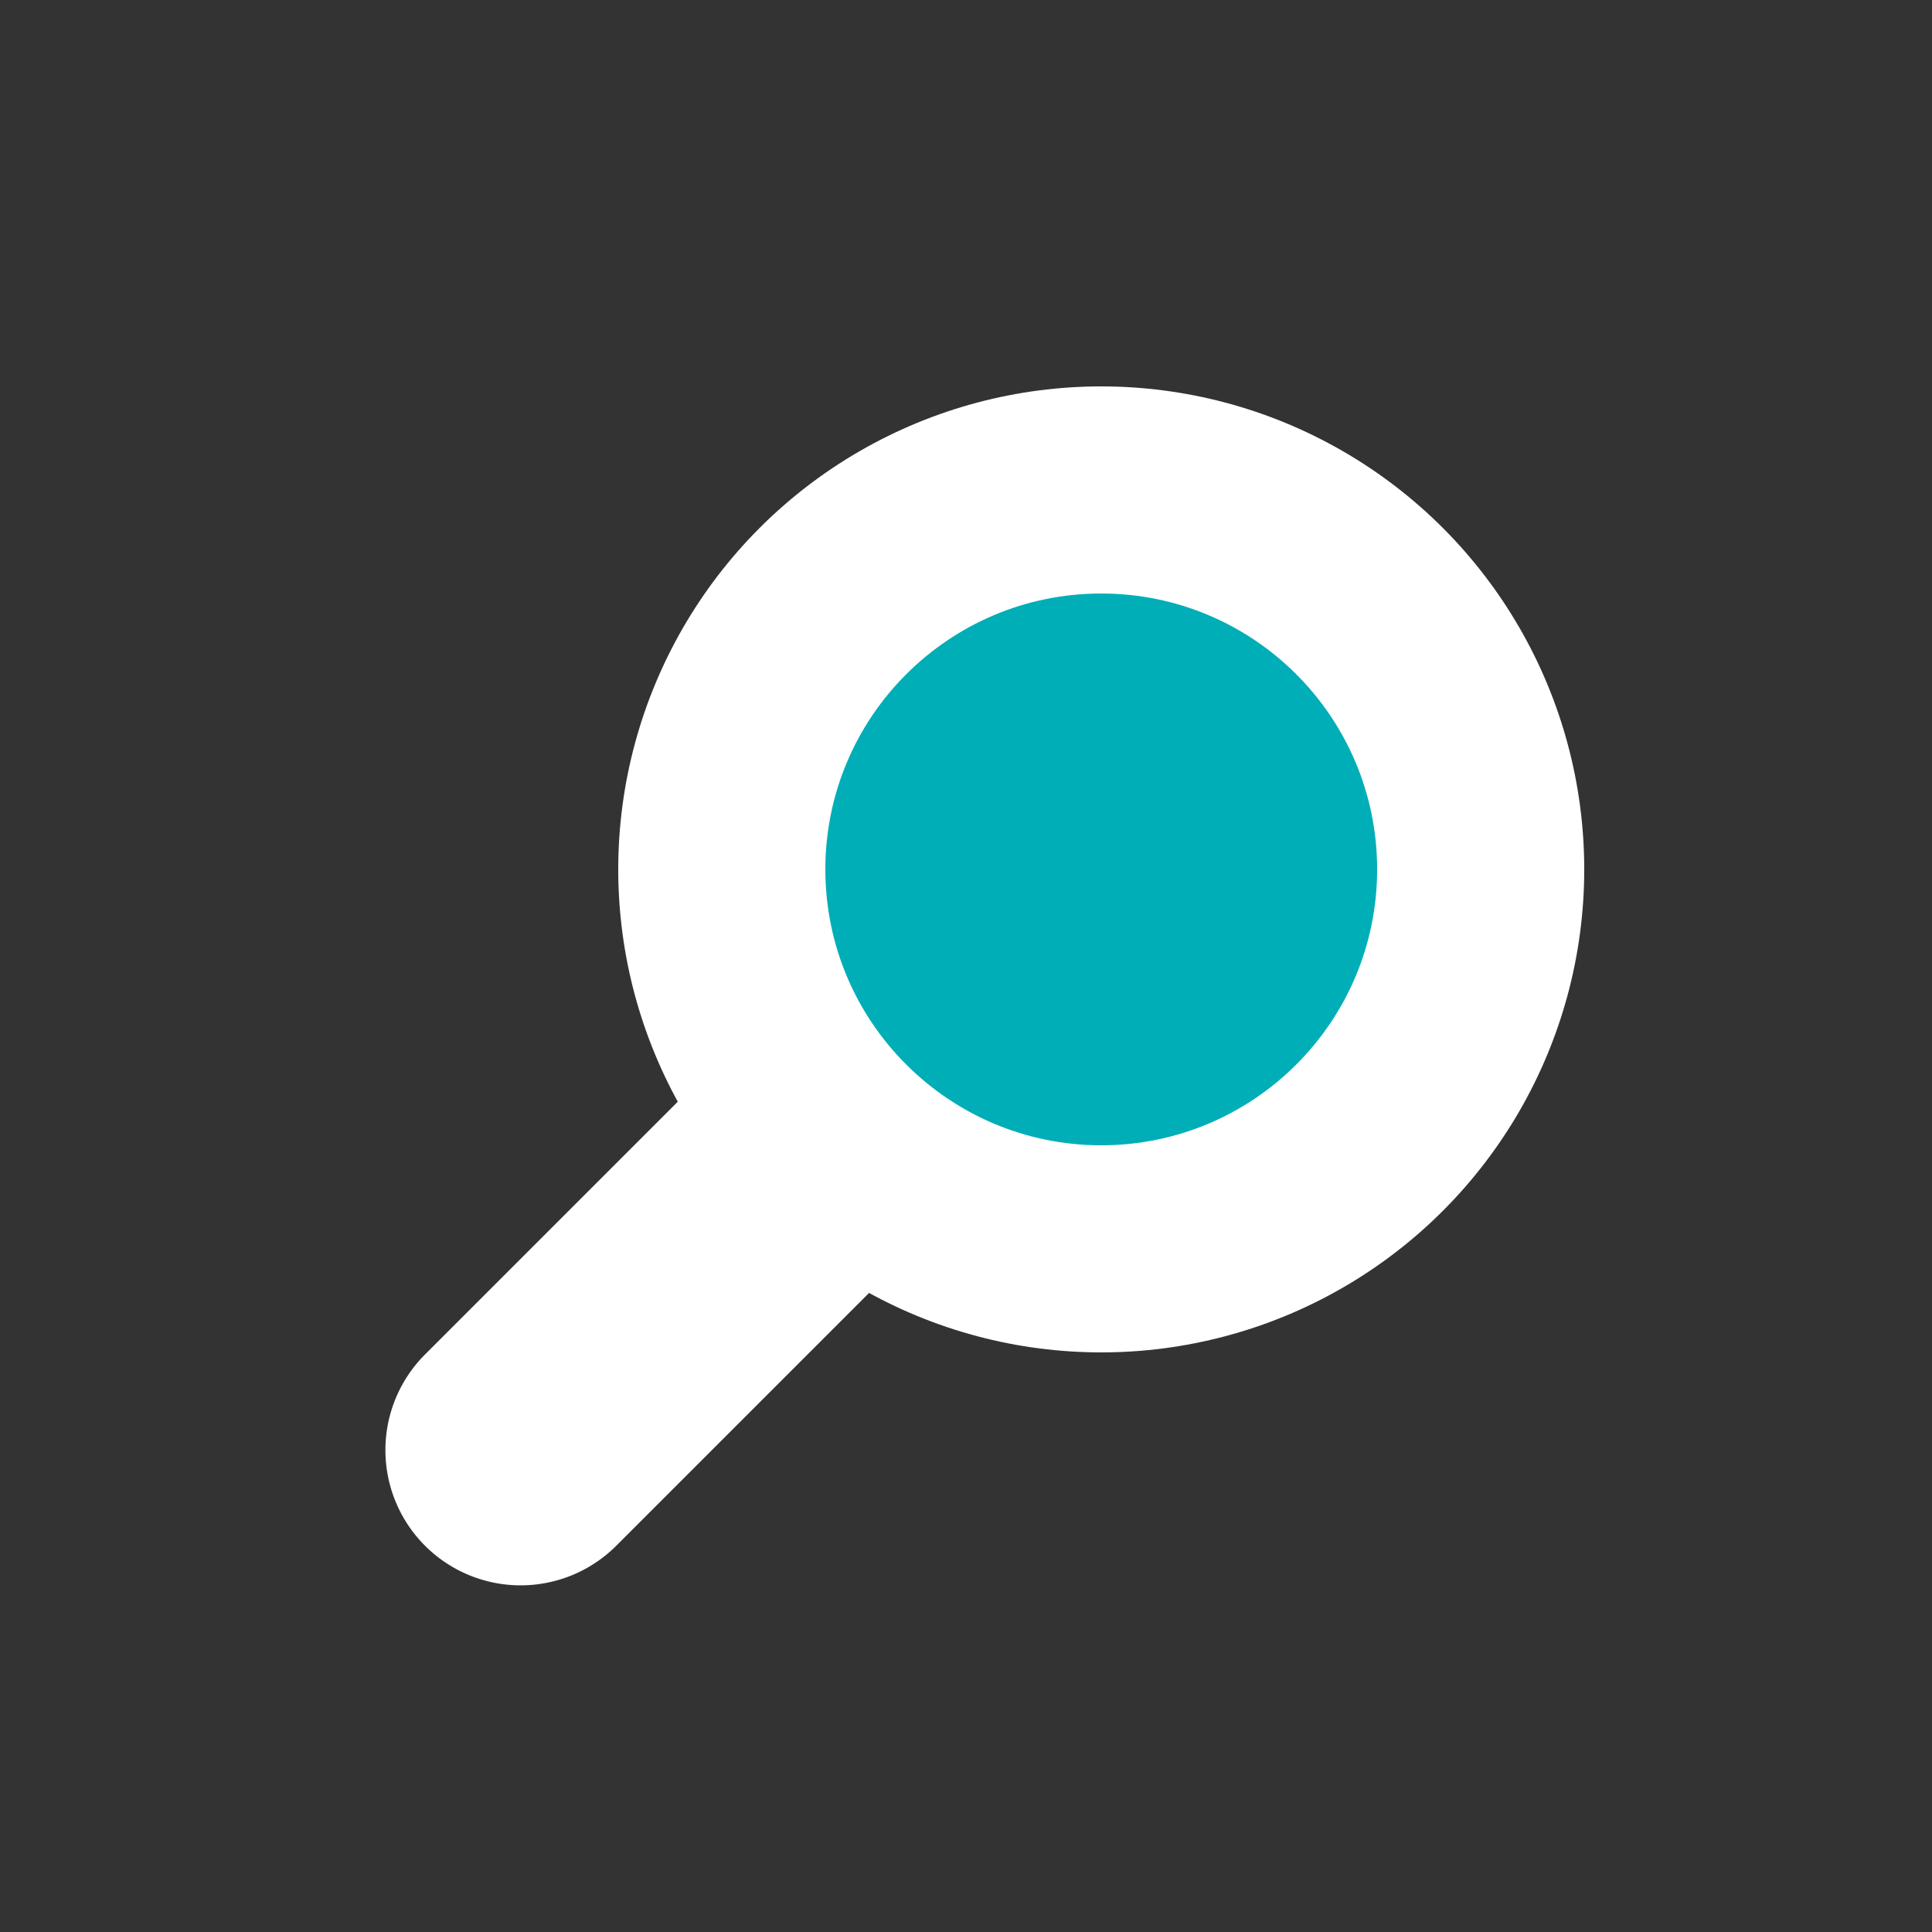 <svg id="Layer_1" data-name="Layer 1" xmlns="http://www.w3.org/2000/svg" viewBox="0 0 50 50"><rect x="0" y="0" width="50" height="50" fill="#333333" stroke="none"/><defs><style>.cls-1{fill:#fff;}.cls-2{fill:#00aeb7;}</style></defs><title>dock_icon_05</title><circle class="cls-1" cx="28.5" cy="22.5" r="12.5"/><circle class="cls-2" cx="28.5" cy="22.5" r="7.14"/><path class="cls-1" d="M11.94,30.33H25.89a0,0,0,0,1,0,0v7a0,0,0,0,1,0,0H11.94a3.5,3.5,0,0,1-3.5-3.5v0A3.5,3.5,0,0,1,11.94,30.33Z" transform="translate(-18.89 22.05) rotate(-45)"/></svg>